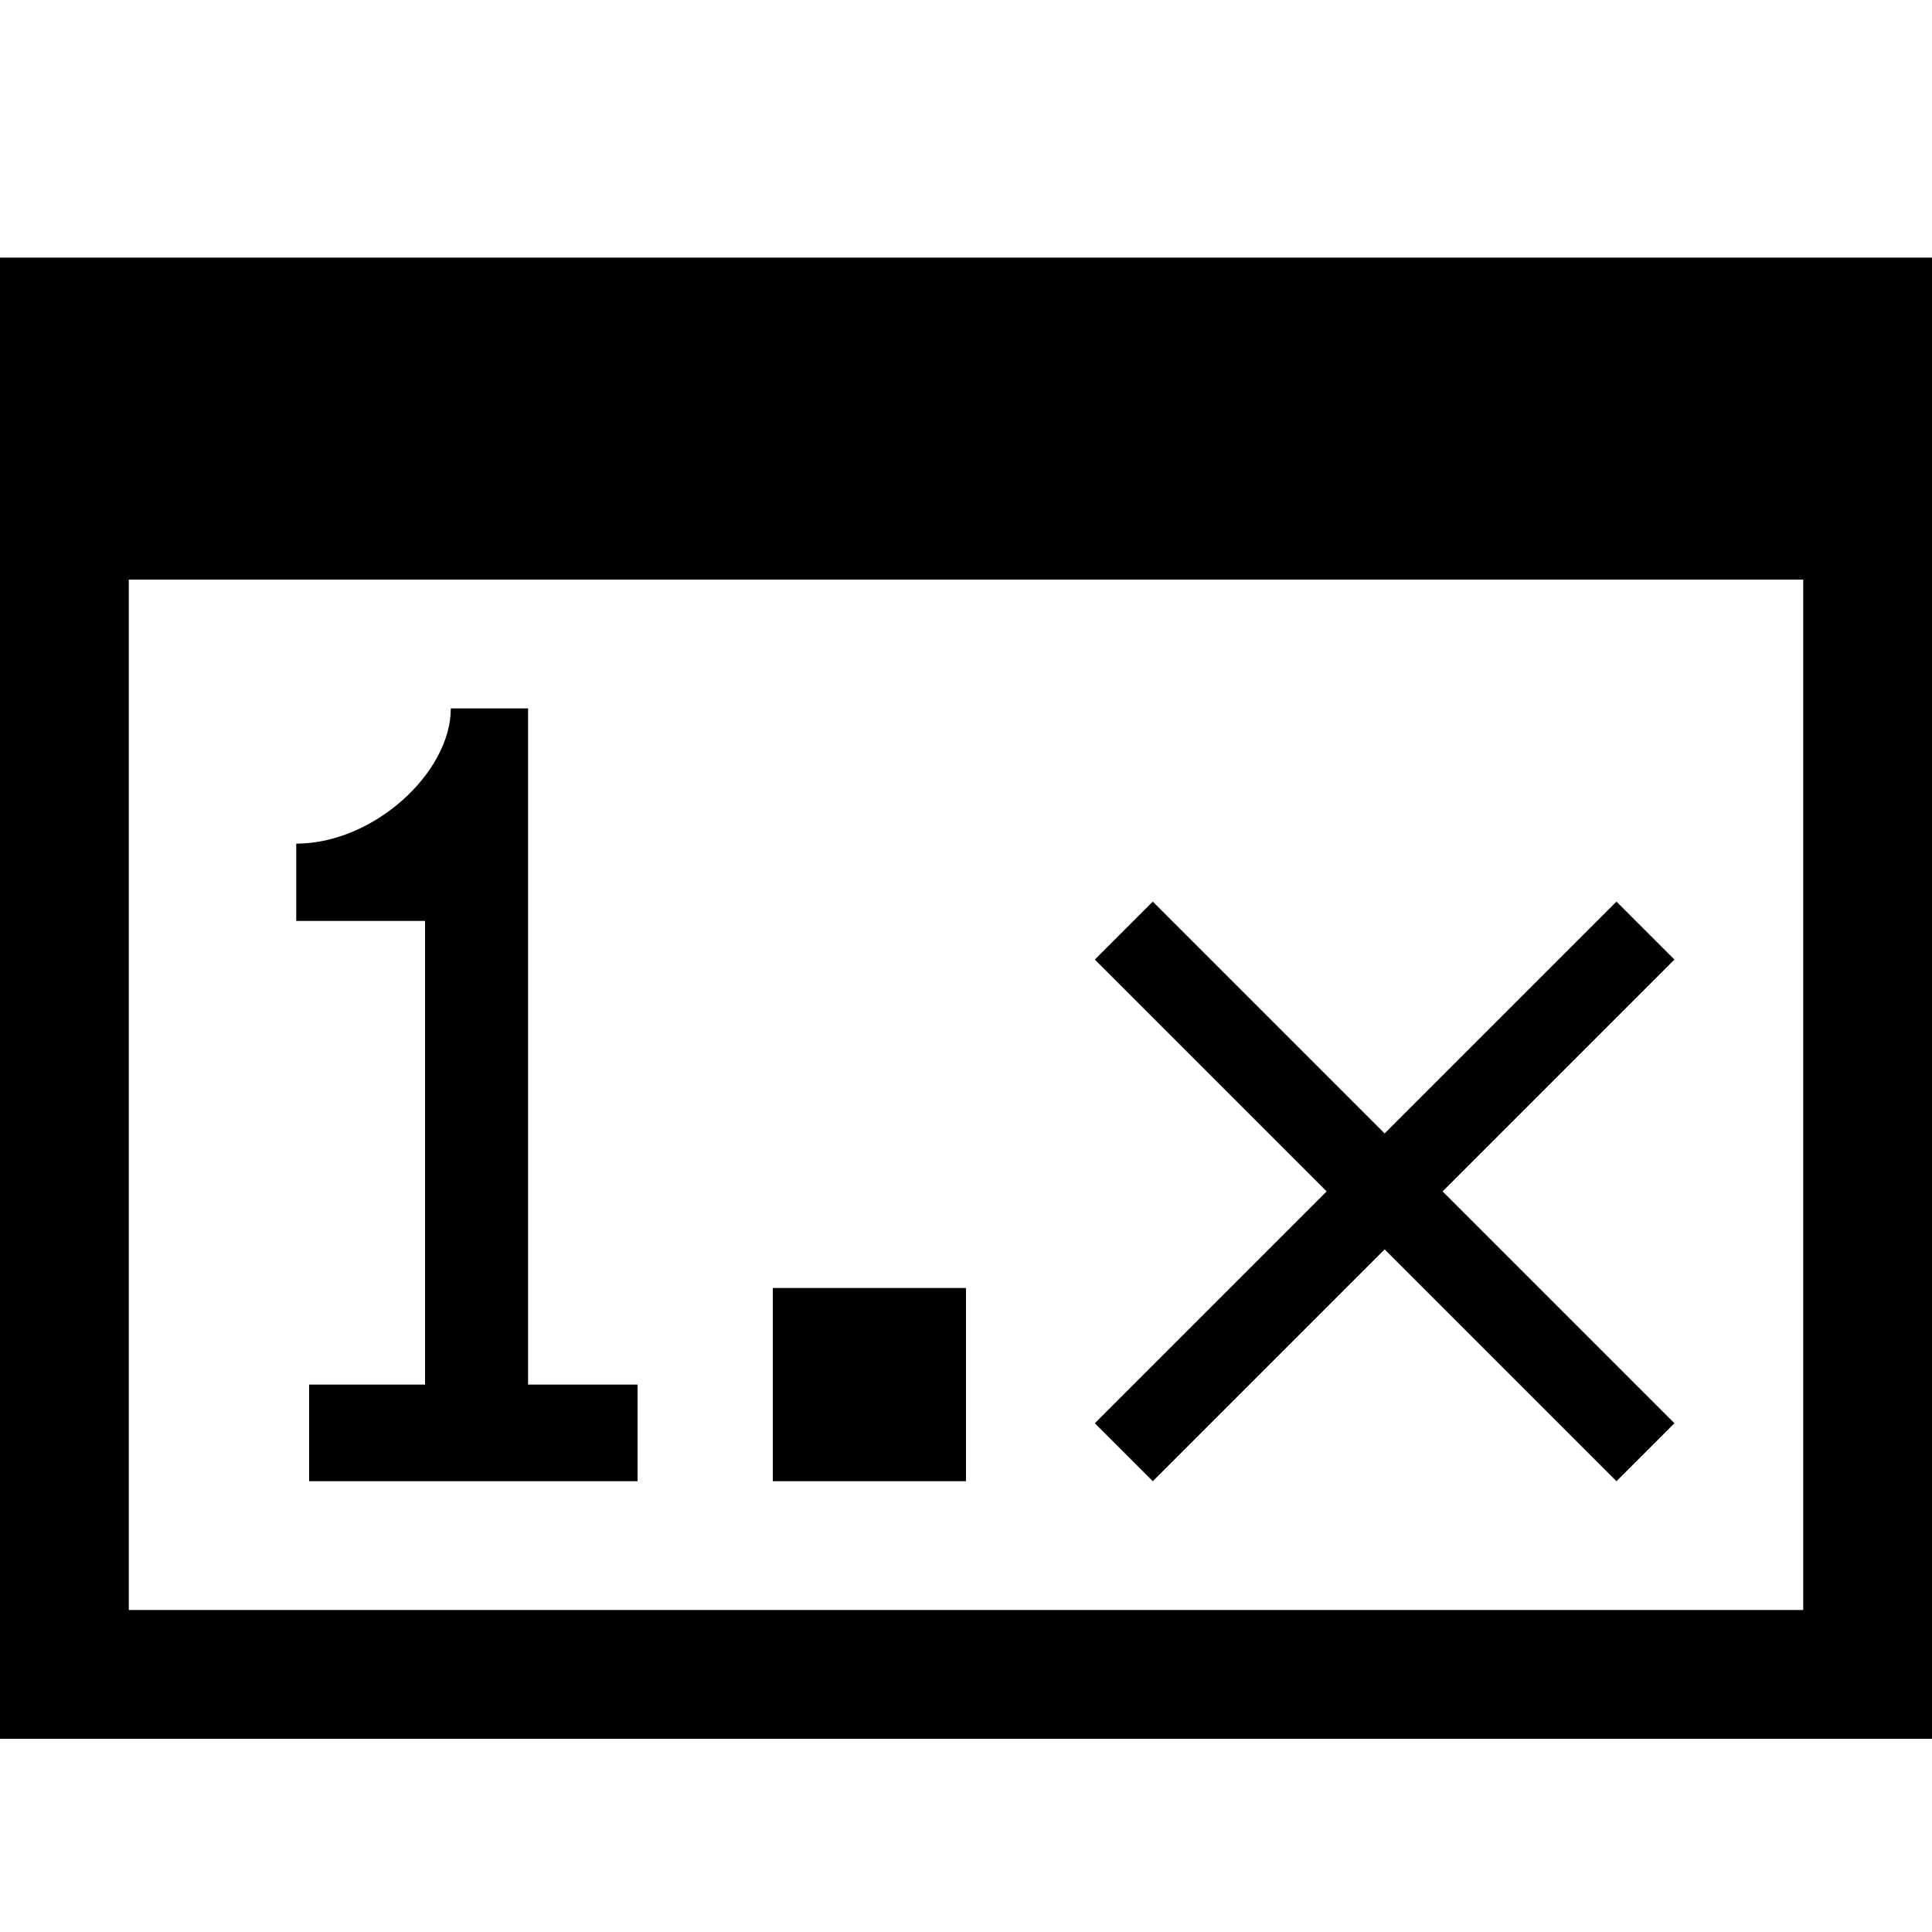 <svg xmlns="http://www.w3.org/2000/svg" height="30" viewBox="0 0 30 30"><path d="M0 4v23h30V4H0zm28 21H2V9h26v16z"/><path d="M9.9 23H4.8v-1.5h1.8v-7.2h-2v-1.2C5.8 13.1 7 12 7 11h1.2v10.5h1.7V23zm2.1-3h3v3h-3zm14-5.1l-.9-.9-3.6 3.6-3.6-3.6-.9.9 3.6 3.6-3.6 3.6.9.9 3.6-3.6 3.6 3.6.9-.9-3.6-3.6z"/></svg>